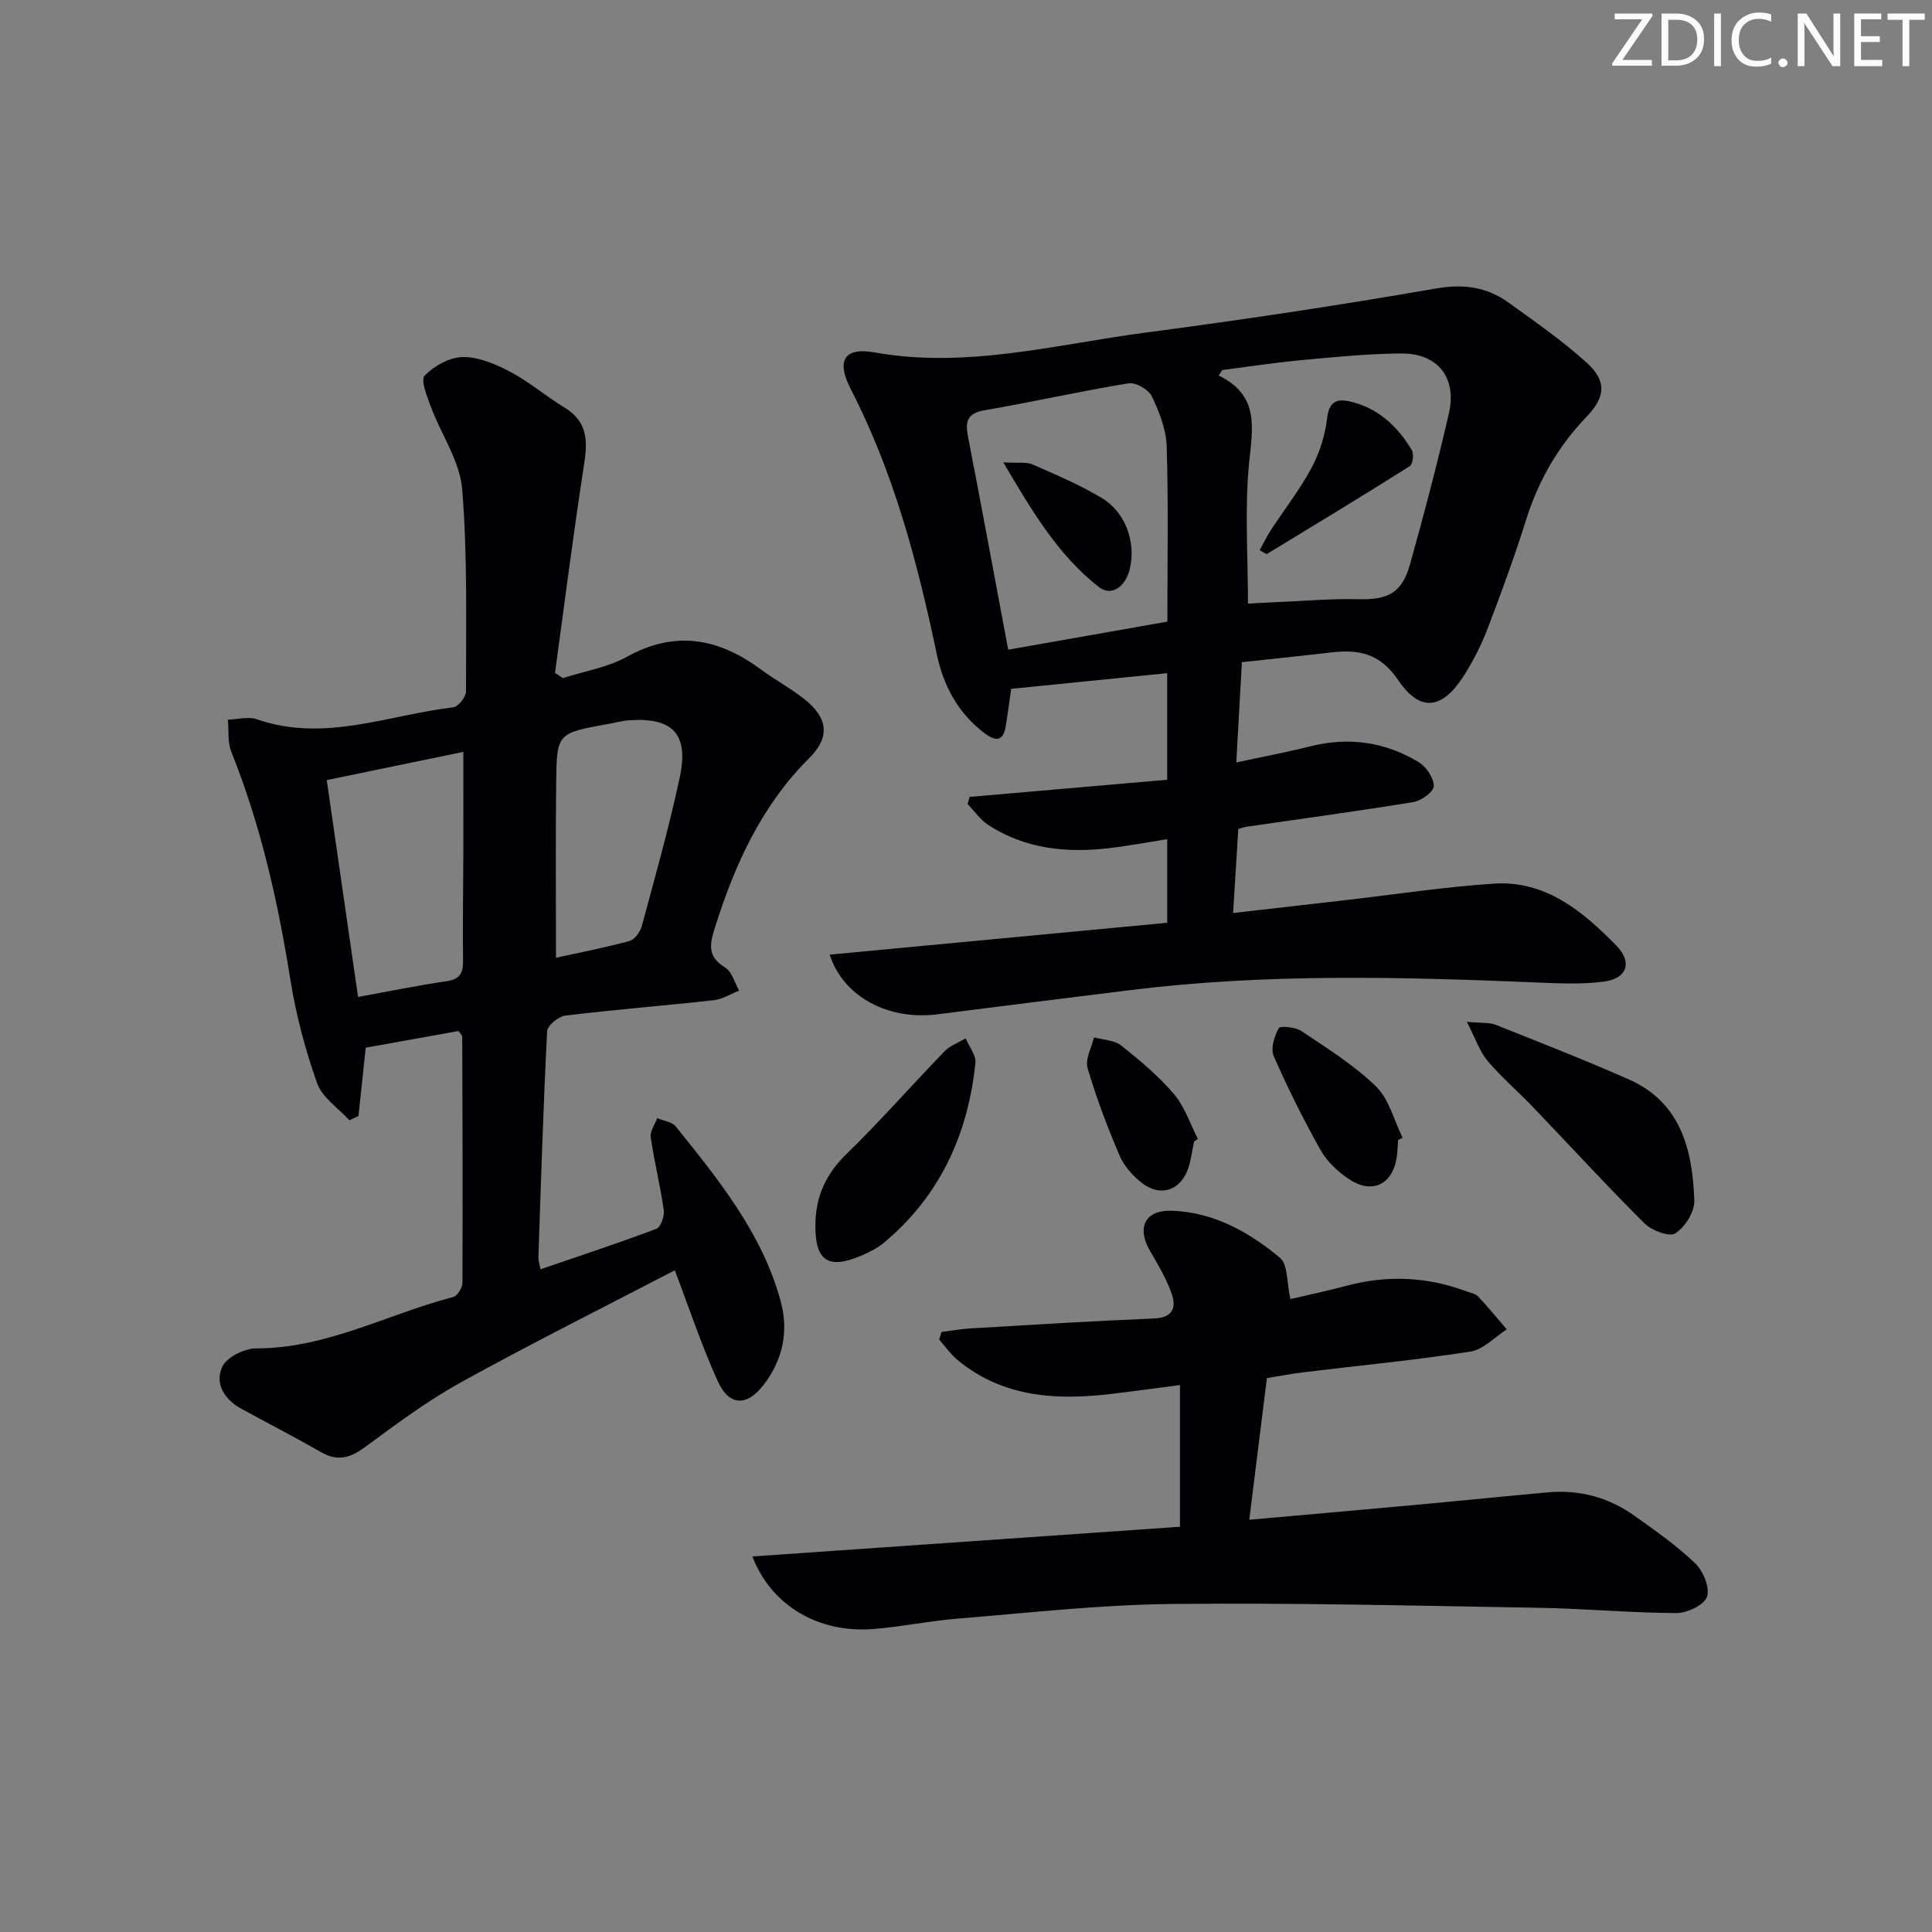 <svg enable-background="new 0 0 400 400" viewBox="0 0 400 400" xmlns="http://www.w3.org/2000/svg"><rect x="0" y="0" width="400" height="400" fill="#808080" stroke="none"/><path d="m342.2 3.2-6.3 9.2h6.1v1.2h-8.2v-.5l6.2-9.1h-5.7v-1.2h7.8v.4z" fill="#fafbfa"/><path d="m344 13.7v-10.9h3.1c1.6 0 3 .5 4.1 1.4 1.1 1 1.6 2.2 1.6 3.9s-.5 3-1.6 4-2.5 1.5-4.2 1.5h-3zm1.4-9.6v8.4h1.6c1.4 0 2.5-.4 3.2-1.1.8-.8 1.2-1.8 1.2-3.2s-.4-2.4-1.2-3.1-1.8-1-3.1-1z" fill="#fafbfa"/><path d="m356.3 2.8v10.9h-1.4v-10.9z" fill="#fafbfa"/><path d="m366.6 13.2c-.8.4-1.8.6-3 .6-1.6 0-2.8-.5-3.7-1.5s-1.4-2.3-1.4-3.9c0-1.7.5-3.2 1.6-4.2s2.4-1.6 4-1.6c1 0 1.9.1 2.6.4v1.5c-.8-.4-1.6-.6-2.6-.6-1.2 0-2.2.4-3 1.2s-1.1 1.9-1.1 3.3c0 1.3.4 2.3 1.1 3.1s1.6 1.1 2.8 1.1c1.1 0 2-.2 2.8-.7v1.3z" fill="#fafbfa"/><path d="m368.2 13c0-.3.1-.5.3-.6.2-.2.4-.3.6-.3.3 0 .5.1.7.3s.3.4.3.6-.1.5-.3.6c-.2.2-.4.3-.7.3s-.5-.1-.6-.3c-.2-.2-.3-.4-.3-.6z" fill="#fafbfa"/><path d="m381.1 13.7h-1.7l-5.5-8.4c-.2-.2-.3-.5-.4-.7 0 .2.1.8.1 1.5v7.6h-1.4v-10.9h1.8l5.3 8.3c.3.4.4.6.4.8 0-.3-.1-.8-.1-1.6v-7.5h1.4v10.9z" fill="#fafbfa"/><path d="m389.7 13.7h-5.8v-10.9h5.6v1.2h-4.2v3.5h3.9v1.2h-3.9v3.7h4.4z" fill="#fafbfa"/><path d="m398.4 4.1h-3.1v9.6h-1.4v-9.6h-3.1v-1.3h7.7v1.3z" fill="#fafbfa"/><g fill="#010104"><path d="m241.65 161.44c0-8.1 0-15.03 0-22.07-10.74 1.08-21.2 2.13-32.3 3.25-.24 1.7-.64 4.75-1.14 7.8-.47 2.86-1.89 3.2-4.15 1.54-5.67-4.17-8.74-9.95-10.14-16.65-3.97-18.9-8.87-37.47-17.8-54.79-3.02-5.86-1.32-8.67 4.91-7.56 19.15 3.42 37.59-1.66 56.22-4.11 20.07-2.64 40.1-5.65 60.04-9.12 5.76-1 10.54-.32 15.04 2.92 5.52 3.98 11.15 7.89 16.18 12.44 4.2 3.81 3.9 7.11-.03 11.2-5.89 6.12-9.96 13.19-12.51 21.31-2.39 7.61-5.13 15.11-7.98 22.55-1.3 3.39-2.98 6.71-4.93 9.77-4.44 6.95-9.02 7.64-13.57.9-3.77-5.57-8.18-6.4-13.89-5.74-6.07.71-12.15 1.33-18.48 2.02-.39 7.03-.76 13.59-1.16 20.76 5.59-1.21 10.47-2.12 15.28-3.33 8.01-2.02 15.57-.93 22.54 3.3 1.54.94 3.07 3.25 3.07 4.93 0 1.14-2.56 3.02-4.19 3.29-11.46 1.88-22.98 3.43-34.48 5.1-.48.07-.95.24-1.8.47-.34 5.48-.68 11.04-1.08 17.41 7.97-.91 15.64-1.79 23.31-2.67 10.22-1.17 20.42-2.74 30.67-3.41 10.76-.71 18.46 5.77 25.41 12.87 3.33 3.41 2.14 6.75-2.49 7.39-4.38.6-8.91.41-13.35.23-28.28-1.18-56.54-1.95-84.73 1.54-13.34 1.66-26.68 3.31-40.02 5.02-10.07 1.29-19.47-3.52-22.32-12.35 23.36-2.21 46.52-4.4 69.88-6.6 0-5.84 0-11.11 0-17.31-4.14.65-8.11 1.41-12.11 1.87-8.78 1.02-17.28.15-24.9-4.78-1.68-1.09-2.89-2.88-4.32-4.35.14-.5.28-1 .42-1.49 13.55-1.19 27.09-2.36 40.9-3.55zm-32.91-26.93c11.14-1.96 21.98-3.88 32.95-5.81 0-12.44.23-24.38-.14-36.3-.11-3.51-1.54-7.14-3.09-10.37-.67-1.4-3.34-2.91-4.82-2.67-9.95 1.63-19.8 3.87-29.75 5.57-3.69.63-4.08 2.36-3.47 5.5 2.77 14.29 5.41 28.59 8.32 44.08zm44.33-57.9c-.25.38-.5.76-.76 1.14 8.53 4.14 7.02 10.84 6.3 18.1-.93 9.49-.23 19.13-.23 29.12 1.57-.08 3.53-.2 5.48-.28 5.79-.24 11.6-.77 17.38-.63 6.05.15 9-1.24 10.66-7.14 2.92-10.37 5.65-20.8 8.07-31.29 1.72-7.46-2.3-12.51-9.91-12.45-6.8.05-13.6.73-20.38 1.36-5.54.51-11.07 1.36-16.61 2.07z"/><path d="m139.71 263c-14.64 7.62-29.64 15.11-44.3 23.21-6.95 3.84-13.39 8.65-19.8 13.37-3.03 2.23-5.64 3.07-9.07 1.11-5.48-3.13-11.1-6.02-16.64-9.06-3.48-1.91-5.5-5.25-3.87-8.68.95-1.99 4.6-3.78 7.04-3.78 14.57 0 27.19-7.11 40.77-10.64.86-.22 1.89-1.91 1.9-2.92.08-16.99.02-33.98-.04-50.97 0-.27-.34-.54-.76-1.18-6.31 1.13-12.78 2.29-19.22 3.45-.51 4.81-1.01 9.48-1.5 14.15-.63.29-1.26.59-1.89.88-2.3-2.54-5.62-4.7-6.68-7.68-2.46-6.95-4.38-14.21-5.54-21.49-2.57-16.11-6.11-31.9-12.21-47.09-.8-2-.51-4.44-.72-6.68 2.01-.06 4.23-.7 6.01-.08 13.92 4.85 27.17-.88 40.65-2.48 1.04-.12 2.64-2.15 2.64-3.29-.02-13.96.34-27.97-.79-41.86-.47-5.8-4.33-11.3-6.46-17.01-.8-2.14-2.19-5.62-1.31-6.52 1.98-2.02 5.21-3.82 7.95-3.84 3.29-.02 6.81 1.49 9.83 3.09 3.93 2.09 7.38 5.07 11.21 7.39 4.68 2.85 4.79 6.79 4.03 11.66-2.23 14.38-4.05 28.82-6.03 43.24.54.37 1.08.74 1.63 1.1 4.43-1.43 9.23-2.2 13.23-4.41 10.03-5.55 18.98-3.87 27.72 2.58 2.94 2.17 6.2 3.92 9.05 6.18 4.88 3.88 5.4 7.83.99 12.22-9.86 9.83-15.35 21.92-19.46 34.9-1.09 3.44-1.77 6.13 2.05 8.43 1.42.85 1.97 3.16 2.91 4.8-1.74.68-3.43 1.78-5.23 1.98-10.23 1.14-20.51 1.94-30.73 3.18-1.43.17-3.72 2.05-3.79 3.24-.8 15.6-1.28 31.23-1.81 46.84-.02.63.22 1.26.44 2.45 8.16-2.8 16.13-5.42 23.97-8.37.91-.34 1.72-2.61 1.55-3.84-.72-5.07-1.97-10.07-2.7-15.15-.18-1.22.86-2.61 1.34-3.92 1.31.55 3.07.74 3.85 1.72 8.85 11.03 17.82 22.02 21.68 36.06 1.76 6.39.46 12.26-3.5 17.43-3.49 4.55-7.19 4.4-9.52-.81-3.39-7.5-6-15.37-8.87-22.91zm-65.58-56.59c6.61-1.2 12.41-2.41 18.27-3.25 2.78-.4 3.51-1.64 3.47-4.25-.1-7.47.04-14.95.06-22.42.02-6.76 0-13.52 0-20.82-9.61 1.99-18.61 3.84-28.28 5.84 2.14 14.79 4.23 29.32 6.48 44.9zm40.98-8.12c4.65-1.02 9.98-2.05 15.2-3.46 1.08-.29 2.24-1.88 2.57-3.09 2.76-10.24 5.65-20.45 7.86-30.81 1.92-8.99-1.47-12.45-10.56-11.8-1.48.11-2.93.53-4.4.79-10.4 1.87-10.52 1.87-10.63 12.18-.14 11.92-.04 23.84-.04 36.19z"/><path d="m194.92 275.77c2.06-.26 4.1-.63 6.17-.75 12.61-.74 25.22-1.53 37.83-2.04 3.97-.16 4.65-2.33 3.64-5.19-1.08-3.09-2.81-5.97-4.47-8.82-2.8-4.81-1.02-8.47 4.47-8.3 8.69.27 16 4.39 22.43 9.73 1.68 1.4 1.4 5.17 2.17 8.56 3.36-.79 7.52-1.66 11.62-2.75 8.47-2.27 16.79-1.88 24.98 1.2.78.29 1.74.44 2.26 1 2.06 2.2 3.97 4.53 5.94 6.82-2.5 1.59-4.84 4.18-7.52 4.6-11.48 1.78-23.06 2.89-34.6 4.29-2.45.3-4.87.77-7.54 1.2-1.21 9.73-2.39 19.23-3.65 29.33 12.26-1.09 23.94-2.12 35.62-3.19 8.76-.8 17.52-1.71 26.28-2.49 6.55-.58 12.57 1.08 17.9 4.89 4.32 3.09 8.73 6.16 12.54 9.82 1.65 1.59 3.06 5.05 2.42 6.92-.58 1.7-4.1 3.37-6.31 3.37-9.47-.04-18.93-.93-28.41-1.09-25.43-.43-50.88-1.07-76.31-.79-14.76.16-29.51 1.85-44.26 3.04-5.78.47-11.51 1.68-17.29 2.14-11.28.91-21.13-4.78-25.06-15.02 29.68-2.06 59.02-4.1 88.53-6.15 0-9.76 0-19.11 0-29.34-5.13.67-9.5 1.27-13.88 1.8-11.51 1.39-22.64.87-32.13-6.96-1.46-1.2-2.57-2.82-3.85-4.25.18-.53.33-1.05.48-1.58z"/><path d="m303.69 211.56c3.15.29 4.69.11 5.96.61 9.22 3.67 18.48 7.29 27.56 11.3 10.84 4.79 13.22 14.64 13.58 25.1.08 2.31-1.92 5.47-3.92 6.78-1.21.8-4.88-.56-6.37-2.04-7.88-7.84-15.4-16.05-23.09-24.08-3.1-3.24-6.54-6.18-9.43-9.59-1.64-1.95-2.47-4.58-4.29-8.08z"/><path d="m168.82 253.5c.06-5.76 2.16-10.41 6.41-14.55 7.02-6.83 13.49-14.23 20.32-21.28 1.15-1.19 2.9-1.81 4.38-2.69.71 1.7 2.18 3.48 2.02 5.09-1.53 14.76-7.31 27.48-18.88 37.17-1.38 1.15-3.06 2.01-4.73 2.72-6.92 2.95-9.62 1.09-9.52-6.46z"/><path d="m289.46 236.05c-.09 1.16-.11 2.32-.27 3.47-.82 5.71-5.1 7.83-9.92 4.59-2.27-1.53-4.51-3.6-5.83-5.95-3.56-6.33-6.82-12.86-9.73-19.51-.68-1.55.13-4.11 1.04-5.78.29-.53 3.46-.23 4.7.6 5.33 3.58 10.88 7.03 15.44 11.47 2.71 2.63 3.72 7.01 5.5 10.61-.31.16-.62.33-.93.5z"/><path d="m247.22 236.33c-.37 1.77-.6 3.59-1.13 5.31-1.49 4.78-5.73 6.33-9.67 3.28-1.9-1.47-3.7-3.51-4.63-5.69-2.52-5.9-4.81-11.94-6.62-18.09-.54-1.83.83-4.23 1.33-6.36 1.89.52 4.19.55 5.61 1.67 3.88 3.07 7.74 6.31 10.94 10.06 2.23 2.61 3.35 6.16 4.96 9.29-.26.18-.52.36-.79.53z"/><path d="m207.72 95.73c3 .18 4.74-.14 6.08.44 4.84 2.11 9.74 4.21 14.26 6.9 4.99 2.97 7.15 9.17 5.87 14.66-.88 3.77-3.83 5.84-6.42 3.81-8.43-6.59-13.77-15.62-19.79-25.81z"/><path d="m260.8 113.92c.81-1.47 1.47-2.87 2.31-4.15 2.82-4.32 6.03-8.42 8.45-12.94 1.66-3.1 2.79-6.71 3.2-10.21.39-3.29 1.84-4.13 4.53-3.54 5.89 1.28 10 5.09 13 10.09.48.79.23 2.95-.4 3.34-9.8 6.18-19.71 12.18-29.61 18.2-.06.04-.27-.14-1.48-.79z"/></g></svg>